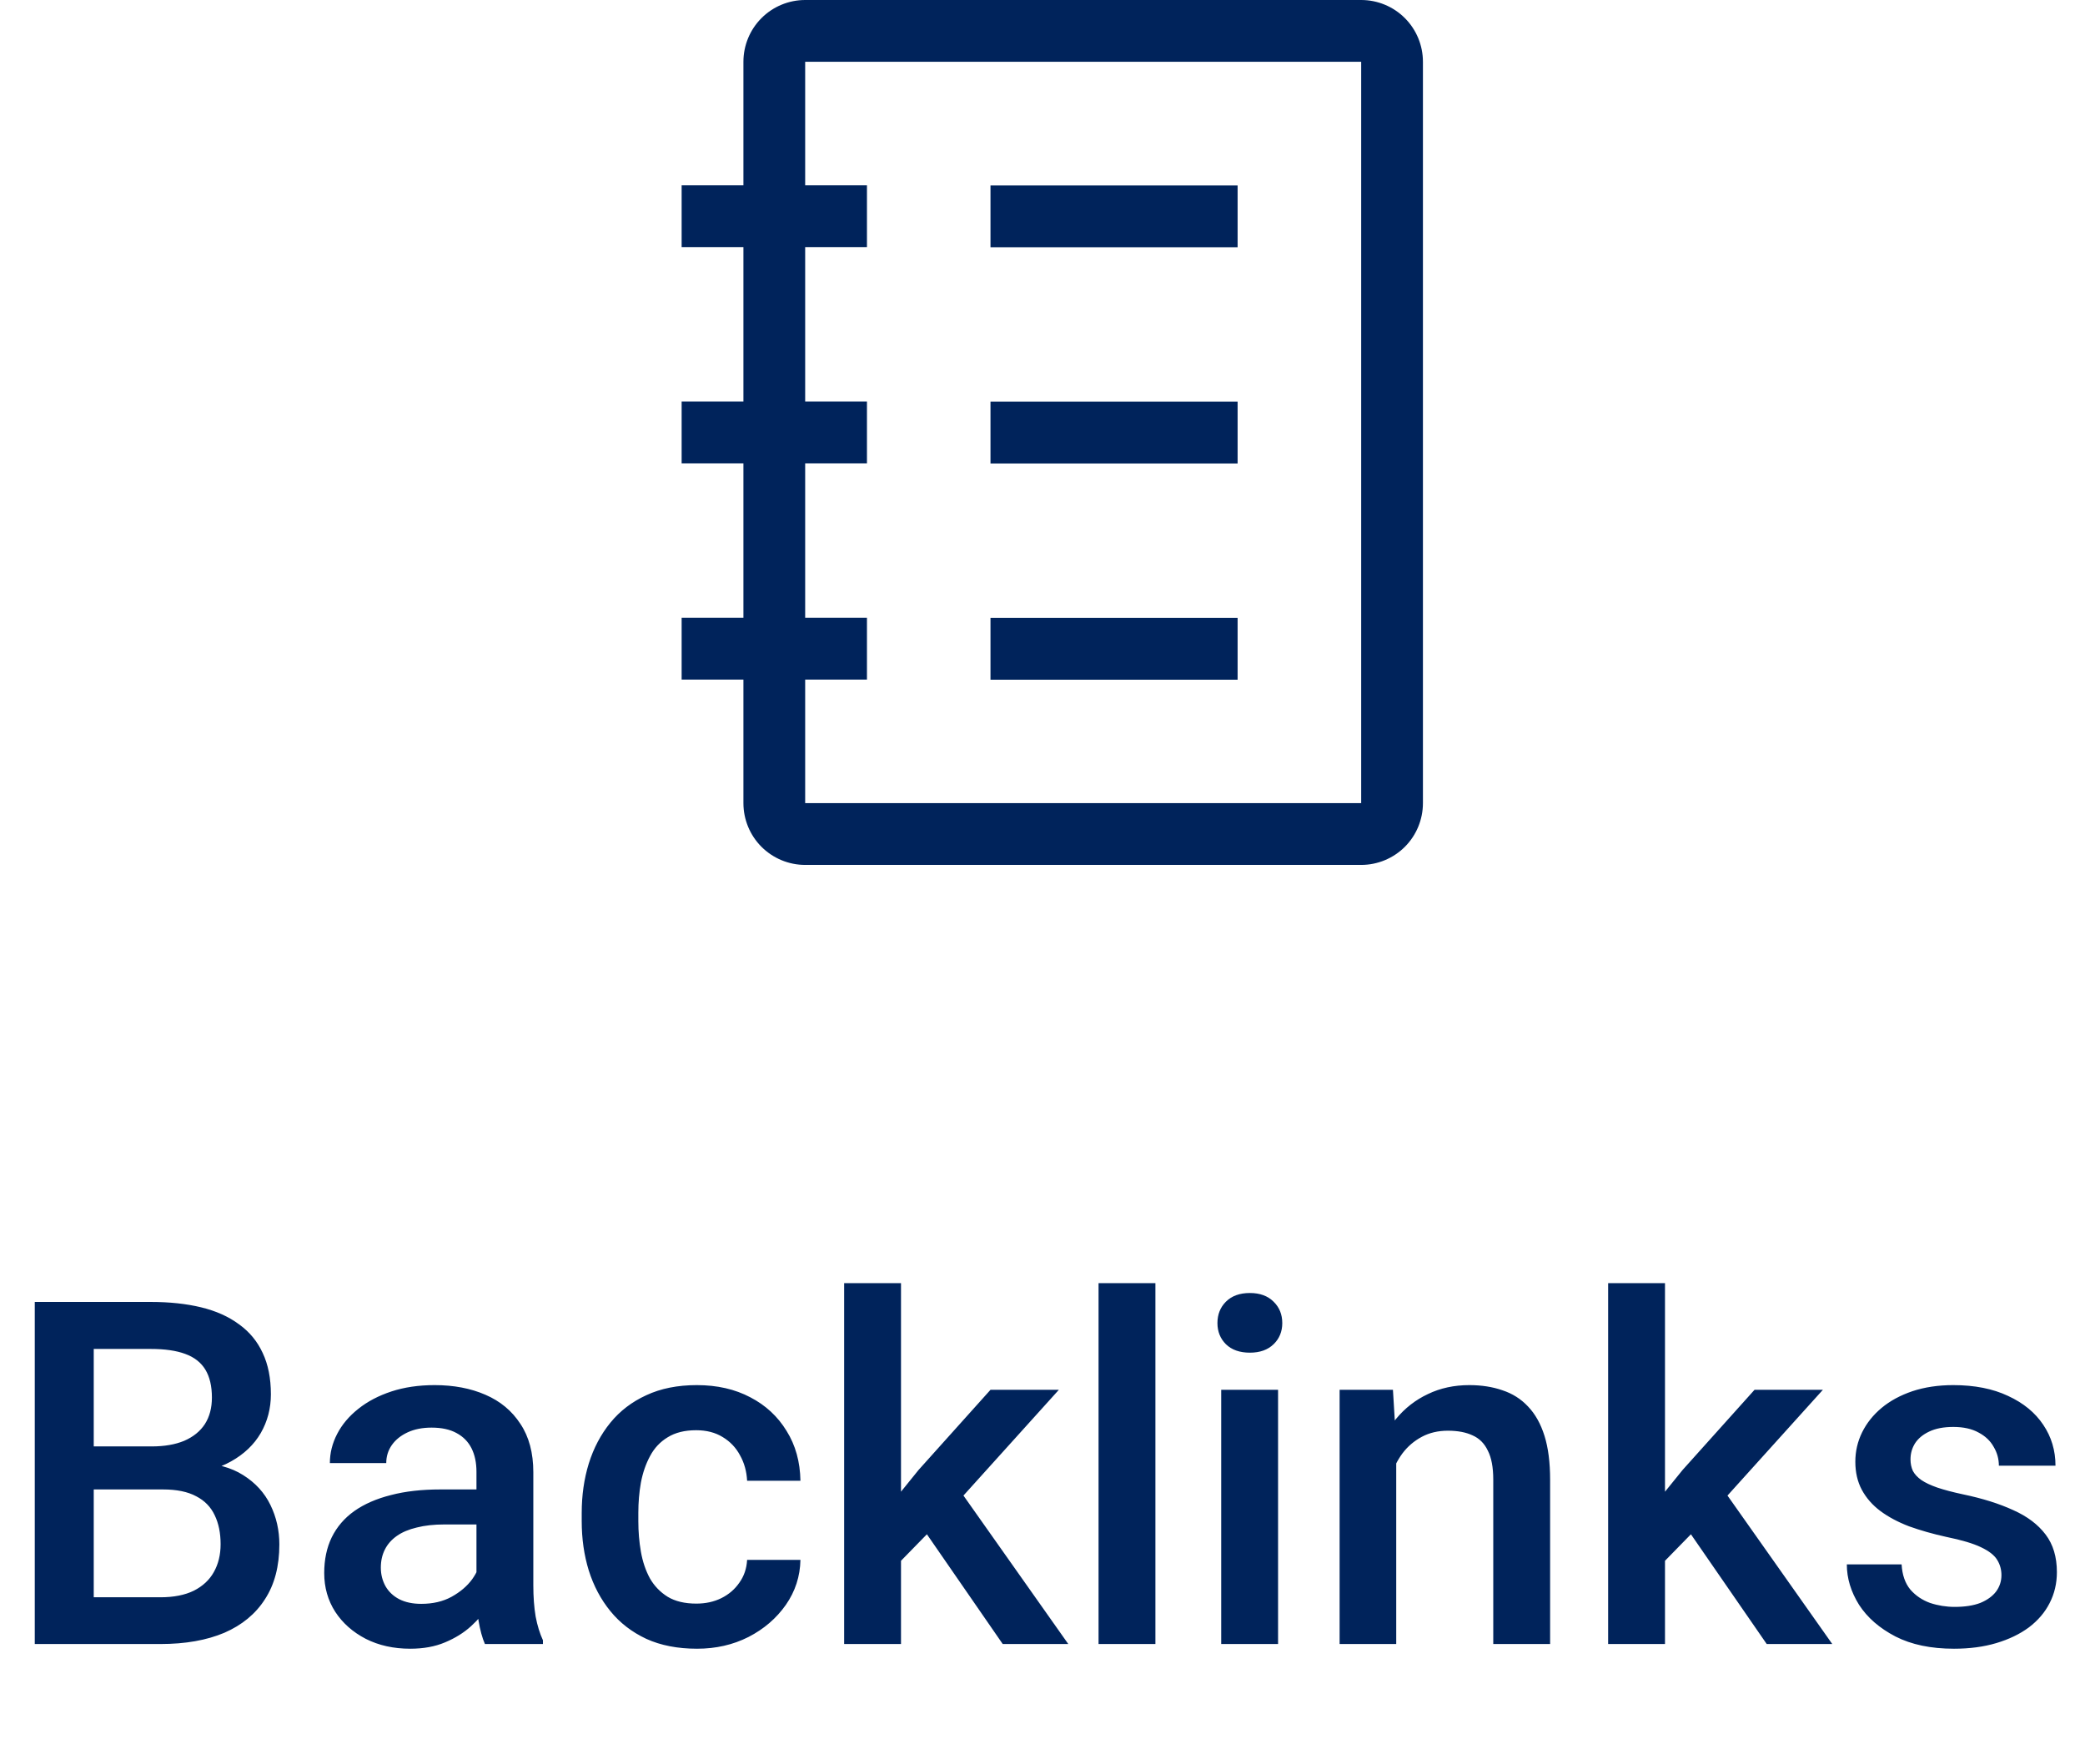 <svg width="52" height="44" viewBox="0 0 52 44" fill="none" xmlns="http://www.w3.org/2000/svg">
<path d="M4.066 37.145H1.893L1.881 36.072H3.779C4.1 36.072 4.371 36.025 4.594 35.932C4.82 35.834 4.992 35.695 5.109 35.516C5.227 35.332 5.285 35.111 5.285 34.853C5.285 34.568 5.23 34.336 5.121 34.156C5.012 33.977 4.844 33.846 4.617 33.764C4.395 33.682 4.109 33.641 3.762 33.641H2.338V41H0.867V32.469H3.762C4.23 32.469 4.648 32.514 5.016 32.603C5.387 32.693 5.701 32.834 5.959 33.025C6.221 33.213 6.418 33.451 6.551 33.74C6.688 34.029 6.756 34.373 6.756 34.772C6.756 35.123 6.672 35.445 6.504 35.738C6.336 36.027 6.088 36.264 5.76 36.447C5.432 36.631 5.023 36.74 4.535 36.775L4.066 37.145ZM4.002 41H1.43L2.092 39.834H4.002C4.334 39.834 4.611 39.779 4.834 39.67C5.057 39.557 5.223 39.402 5.332 39.207C5.445 39.008 5.502 38.775 5.502 38.51C5.502 38.232 5.453 37.992 5.355 37.789C5.258 37.582 5.104 37.424 4.893 37.315C4.682 37.201 4.406 37.145 4.066 37.145H2.414L2.426 36.072H4.576L4.91 36.477C5.379 36.492 5.764 36.596 6.064 36.787C6.369 36.978 6.596 37.227 6.744 37.531C6.893 37.836 6.967 38.164 6.967 38.516C6.967 39.059 6.848 39.514 6.609 39.881C6.375 40.248 6.037 40.527 5.596 40.719C5.154 40.906 4.623 41 4.002 41ZM11.883 39.728V36.705C11.883 36.478 11.842 36.283 11.76 36.119C11.678 35.955 11.553 35.828 11.385 35.738C11.221 35.648 11.014 35.603 10.764 35.603C10.533 35.603 10.334 35.643 10.166 35.721C9.998 35.799 9.867 35.904 9.773 36.037C9.68 36.17 9.633 36.32 9.633 36.488H8.227C8.227 36.238 8.287 35.996 8.408 35.762C8.529 35.527 8.705 35.318 8.936 35.135C9.166 34.951 9.441 34.807 9.762 34.701C10.082 34.596 10.441 34.543 10.84 34.543C11.316 34.543 11.738 34.623 12.105 34.783C12.477 34.943 12.768 35.185 12.979 35.51C13.193 35.83 13.301 36.232 13.301 36.717V39.535C13.301 39.824 13.32 40.084 13.359 40.315C13.402 40.541 13.463 40.738 13.541 40.906V41H12.094C12.027 40.848 11.975 40.654 11.935 40.42C11.9 40.182 11.883 39.951 11.883 39.728ZM12.088 37.145L12.1 38.018H11.086C10.824 38.018 10.594 38.043 10.395 38.094C10.195 38.141 10.029 38.211 9.896 38.305C9.764 38.398 9.664 38.512 9.598 38.645C9.531 38.777 9.498 38.928 9.498 39.096C9.498 39.264 9.537 39.418 9.615 39.559C9.693 39.695 9.807 39.803 9.955 39.881C10.107 39.959 10.291 39.998 10.506 39.998C10.795 39.998 11.047 39.94 11.262 39.822C11.48 39.701 11.652 39.555 11.777 39.383C11.902 39.207 11.969 39.041 11.977 38.885L12.434 39.512C12.387 39.672 12.307 39.844 12.193 40.027C12.08 40.211 11.932 40.387 11.748 40.555C11.568 40.719 11.352 40.853 11.098 40.959C10.848 41.065 10.559 41.117 10.23 41.117C9.816 41.117 9.447 41.035 9.123 40.871C8.799 40.703 8.545 40.478 8.361 40.197C8.178 39.912 8.086 39.59 8.086 39.23C8.086 38.895 8.148 38.598 8.273 38.34C8.402 38.078 8.59 37.859 8.836 37.684C9.086 37.508 9.391 37.375 9.75 37.285C10.109 37.191 10.52 37.145 10.98 37.145H12.088ZM17.367 39.992C17.598 39.992 17.805 39.947 17.988 39.857C18.176 39.764 18.326 39.635 18.439 39.471C18.557 39.307 18.621 39.117 18.633 38.902H19.963C19.955 39.312 19.834 39.685 19.6 40.022C19.365 40.357 19.055 40.625 18.668 40.824C18.281 41.02 17.854 41.117 17.385 41.117C16.9 41.117 16.479 41.035 16.119 40.871C15.76 40.703 15.461 40.473 15.223 40.18C14.984 39.887 14.805 39.549 14.684 39.166C14.566 38.783 14.508 38.373 14.508 37.935V37.73C14.508 37.293 14.566 36.883 14.684 36.5C14.805 36.113 14.984 35.773 15.223 35.48C15.461 35.188 15.76 34.959 16.119 34.795C16.479 34.627 16.898 34.543 17.379 34.543C17.887 34.543 18.332 34.645 18.715 34.848C19.098 35.047 19.398 35.326 19.617 35.685C19.84 36.041 19.955 36.455 19.963 36.928H18.633C18.621 36.693 18.562 36.482 18.457 36.295C18.355 36.103 18.211 35.951 18.023 35.838C17.84 35.725 17.619 35.668 17.361 35.668C17.076 35.668 16.84 35.727 16.652 35.844C16.465 35.957 16.318 36.113 16.213 36.312C16.107 36.508 16.031 36.728 15.984 36.975C15.941 37.217 15.92 37.469 15.92 37.73V37.935C15.92 38.197 15.941 38.451 15.984 38.697C16.027 38.943 16.102 39.164 16.207 39.359C16.316 39.551 16.465 39.705 16.652 39.822C16.84 39.935 17.078 39.992 17.367 39.992ZM22.471 32V41H21.053V32H22.471ZM26.408 34.66L23.648 37.719L22.137 39.266L21.768 38.07L22.91 36.658L24.703 34.66H26.408ZM25.008 41L22.951 38.023L23.842 37.033L26.643 41H25.008ZM28.816 32V41H27.398V32H28.816ZM31.875 34.66V41H30.457V34.66H31.875ZM30.363 32.996C30.363 32.781 30.434 32.603 30.574 32.463C30.719 32.318 30.918 32.246 31.172 32.246C31.422 32.246 31.619 32.318 31.764 32.463C31.908 32.603 31.98 32.781 31.98 32.996C31.98 33.207 31.908 33.383 31.764 33.523C31.619 33.664 31.422 33.734 31.172 33.734C30.918 33.734 30.719 33.664 30.574 33.523C30.434 33.383 30.363 33.207 30.363 32.996ZM34.822 36.014V41H33.41V34.66H34.74L34.822 36.014ZM34.57 37.596L34.113 37.59C34.117 37.141 34.18 36.728 34.301 36.353C34.426 35.978 34.598 35.656 34.816 35.387C35.039 35.117 35.305 34.91 35.613 34.766C35.922 34.617 36.266 34.543 36.645 34.543C36.949 34.543 37.225 34.586 37.471 34.672C37.721 34.754 37.934 34.889 38.109 35.076C38.289 35.264 38.426 35.508 38.52 35.809C38.613 36.105 38.66 36.471 38.66 36.904V41H37.242V36.898C37.242 36.594 37.197 36.353 37.107 36.178C37.022 35.998 36.895 35.871 36.727 35.797C36.562 35.719 36.357 35.68 36.111 35.68C35.869 35.68 35.652 35.73 35.461 35.832C35.27 35.934 35.107 36.072 34.975 36.248C34.846 36.424 34.746 36.627 34.676 36.857C34.605 37.088 34.57 37.334 34.57 37.596ZM41.525 32V41H40.107V32H41.525ZM45.463 34.66L42.703 37.719L41.191 39.266L40.822 38.07L41.965 36.658L43.758 34.66H45.463ZM44.062 41L42.006 38.023L42.897 37.033L45.697 41H44.062ZM49.916 39.283C49.916 39.143 49.881 39.016 49.81 38.902C49.74 38.785 49.605 38.68 49.406 38.586C49.211 38.492 48.922 38.406 48.539 38.328C48.203 38.254 47.895 38.166 47.613 38.065C47.336 37.959 47.098 37.832 46.898 37.684C46.699 37.535 46.545 37.359 46.435 37.156C46.326 36.953 46.272 36.719 46.272 36.453C46.272 36.195 46.328 35.951 46.441 35.721C46.555 35.49 46.717 35.287 46.928 35.111C47.139 34.935 47.395 34.797 47.695 34.695C48 34.594 48.34 34.543 48.715 34.543C49.246 34.543 49.701 34.633 50.08 34.812C50.463 34.988 50.756 35.228 50.959 35.533C51.162 35.834 51.264 36.174 51.264 36.553H49.852C49.852 36.385 49.809 36.228 49.723 36.084C49.641 35.935 49.516 35.816 49.348 35.727C49.18 35.633 48.969 35.586 48.715 35.586C48.473 35.586 48.272 35.625 48.111 35.703C47.955 35.777 47.838 35.875 47.76 35.996C47.685 36.117 47.648 36.25 47.648 36.395C47.648 36.5 47.668 36.596 47.707 36.682C47.75 36.764 47.82 36.84 47.918 36.91C48.016 36.977 48.148 37.039 48.316 37.098C48.488 37.156 48.703 37.213 48.961 37.268C49.445 37.369 49.861 37.5 50.209 37.66C50.56 37.816 50.83 38.02 51.018 38.27C51.205 38.516 51.299 38.828 51.299 39.207C51.299 39.488 51.238 39.746 51.117 39.98C51 40.211 50.828 40.412 50.602 40.584C50.375 40.752 50.103 40.883 49.787 40.977C49.475 41.07 49.123 41.117 48.732 41.117C48.158 41.117 47.672 41.016 47.273 40.812C46.875 40.605 46.572 40.342 46.365 40.022C46.162 39.697 46.06 39.361 46.06 39.014H47.426C47.441 39.275 47.514 39.484 47.643 39.641C47.775 39.793 47.94 39.904 48.135 39.975C48.334 40.041 48.539 40.074 48.75 40.074C49.004 40.074 49.217 40.041 49.389 39.975C49.56 39.904 49.691 39.81 49.781 39.693C49.871 39.572 49.916 39.435 49.916 39.283Z" fill="#00235B"/>
<path d="M33.948 0H20.081C19.673 0 19.281 0.162 18.992 0.451C18.703 0.74 18.541 1.132 18.541 1.541V4.622H17V6.163H18.541V10.014H17V11.555H18.541V15.407H17V16.948H18.541V20.029C18.541 20.438 18.703 20.83 18.992 21.119C19.281 21.407 19.673 21.57 20.081 21.57H33.948C34.356 21.57 34.748 21.407 35.037 21.119C35.326 20.83 35.488 20.438 35.488 20.029V1.541C35.488 1.132 35.326 0.74 35.037 0.451C34.748 0.162 34.356 0 33.948 0ZM33.948 20.029H20.081V16.948H21.622V15.407H20.081V11.555H21.622V10.014H20.081V6.163H21.622V4.622H20.081V1.541H33.948V20.029Z" fill="#00235B"/>
<path d="M24.703 4.625H30.866V6.166H24.703V4.625ZM24.703 10.017H30.866V11.558H24.703V10.017ZM24.703 15.41H30.866V16.951H24.703V15.41Z" fill="#00235B"/>
</svg>

